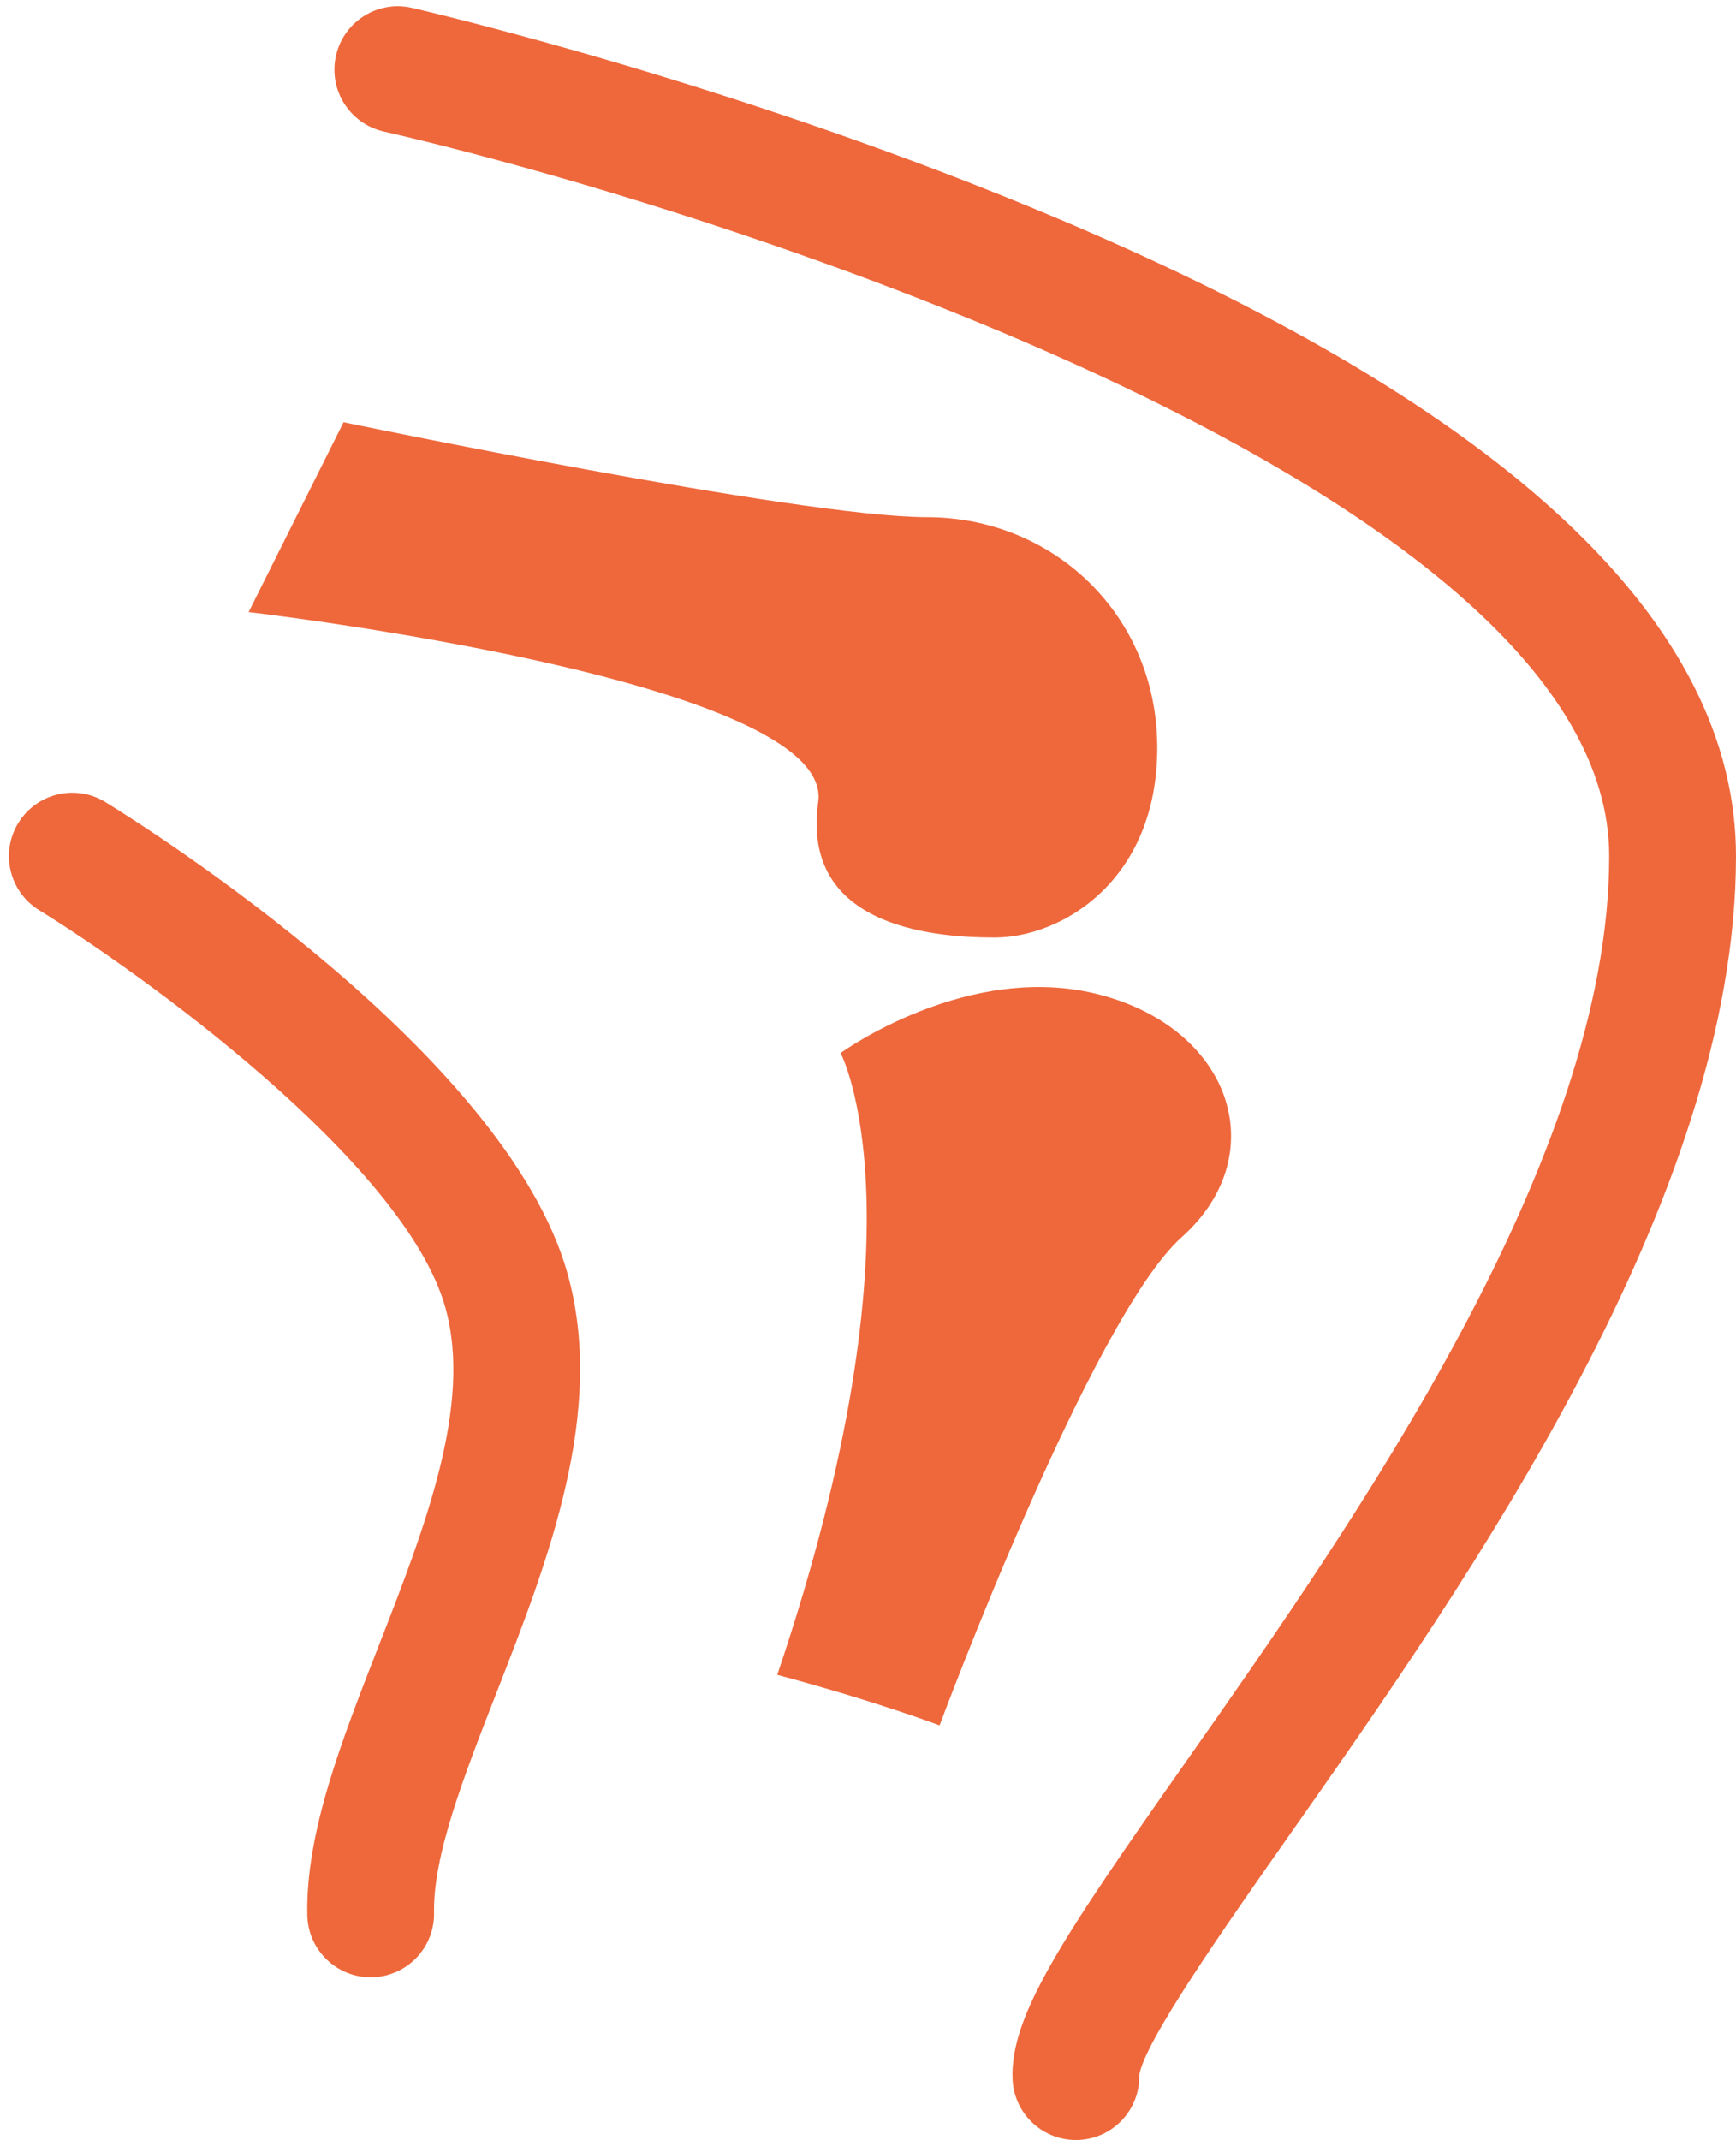 <?xml version="1.0" encoding="utf-8"?>
<svg width="179.036" height="220.643" viewBox="137.952 817.223 179.036 220.643" xmlns="http://www.w3.org/2000/svg">
  <g transform="matrix(1, 0, 0, 1, -72.07, 627.866)">
    <g transform="translate(14, 5)">
      <g>
        <path d="M306.976,405c-3.473,0-6.364-2.733-6.527-6.236c-0.303-6.576,5.271-14.808,17.907-32.798&#10;&#9;&#9;&#9;&#9;c17.373-24.734,43.626-62.114,43.626-93.334c0-37.448-91.243-66.634-126.399-74.719c-3.518-0.809-5.714-4.318-4.907-7.836&#10;&#9;&#9;&#9;&#9;c0.809-3.52,4.314-5.72,7.836-4.907c1.365,0.314,33.805,7.839,66.821,21.812c46.266,19.582,69.725,41.67,69.725,65.651&#10;&#9;&#9;&#9;&#9;c0,35.353-27.684,74.768-46.003,100.851c-6.705,9.547-15.039,21.412-15.539,24.843c0.077,3.534-2.683,6.504-6.235,6.669&#10;&#9;&#9;&#9;&#9;C307.18,404.998,307.076,405,306.976,405z" style="fill: rgb(238, 104, 60);"/>
      </g>
      <g>
        <path d="M234.247,388.223c-3.55,0-6.463-2.843-6.533-6.409c-0.168-8.479,3.47-17.794,7.322-27.657&#10;&#9;&#9;&#9;&#9;c4.792-12.27,9.746-24.956,6.91-35.01c-4.251-15.064-31.68-34.665-41.889-40.948c-3.076-1.892-4.035-5.919-2.144-8.994&#10;&#9;&#9;&#9;&#9;c1.893-3.076,5.919-4.037,8.994-2.142c4.203,2.585,41.24,25.913,47.623,48.533c4.029,14.276-1.998,29.706-7.314,43.318&#10;&#9;&#9;&#9;&#9;c-3.366,8.619-6.544,16.76-6.429,22.641c0.072,3.611-2.798,6.595-6.407,6.666C234.335,388.223,234.291,388.223,234.247,388.223z" style="fill: rgb(238, 104, 60);"/>
      </g>
      <g>
        <path d="M231.453,227.892l-9.79,19.574c0,0,60.513,6.991,58.743,19.574&#10;&#9;&#9;&#9;&#9;c-1.77,12.583,11.189,13.981,18.182,13.981c6.993,0,16.784-5.924,16.784-19.574c0-13.649-10.692-23.768-23.777-23.768&#10;&#9;&#9;&#9;&#9;C278.51,237.679,231.453,227.892,231.453,227.892z" style="fill: rgb(238, 104, 60);"/>
      </g>
      <g>
        <path d="M282.715,292.931c0,0,9.262,17.405-6.533,64.111&#10;&#9;&#9;&#9;&#9;c10.325,2.766,16.74,5.213,16.74,5.213s15.616-41.978,24.982-50.349s5.314-21.303-8.321-24.955&#10;&#9;&#9;&#9;&#9;C295.949,283.299,282.715,292.931,282.715,292.931L282.715,292.931z" style="fill: rgb(238, 104, 60);"/>
      </g>
    </g>
  </g>
</svg>
